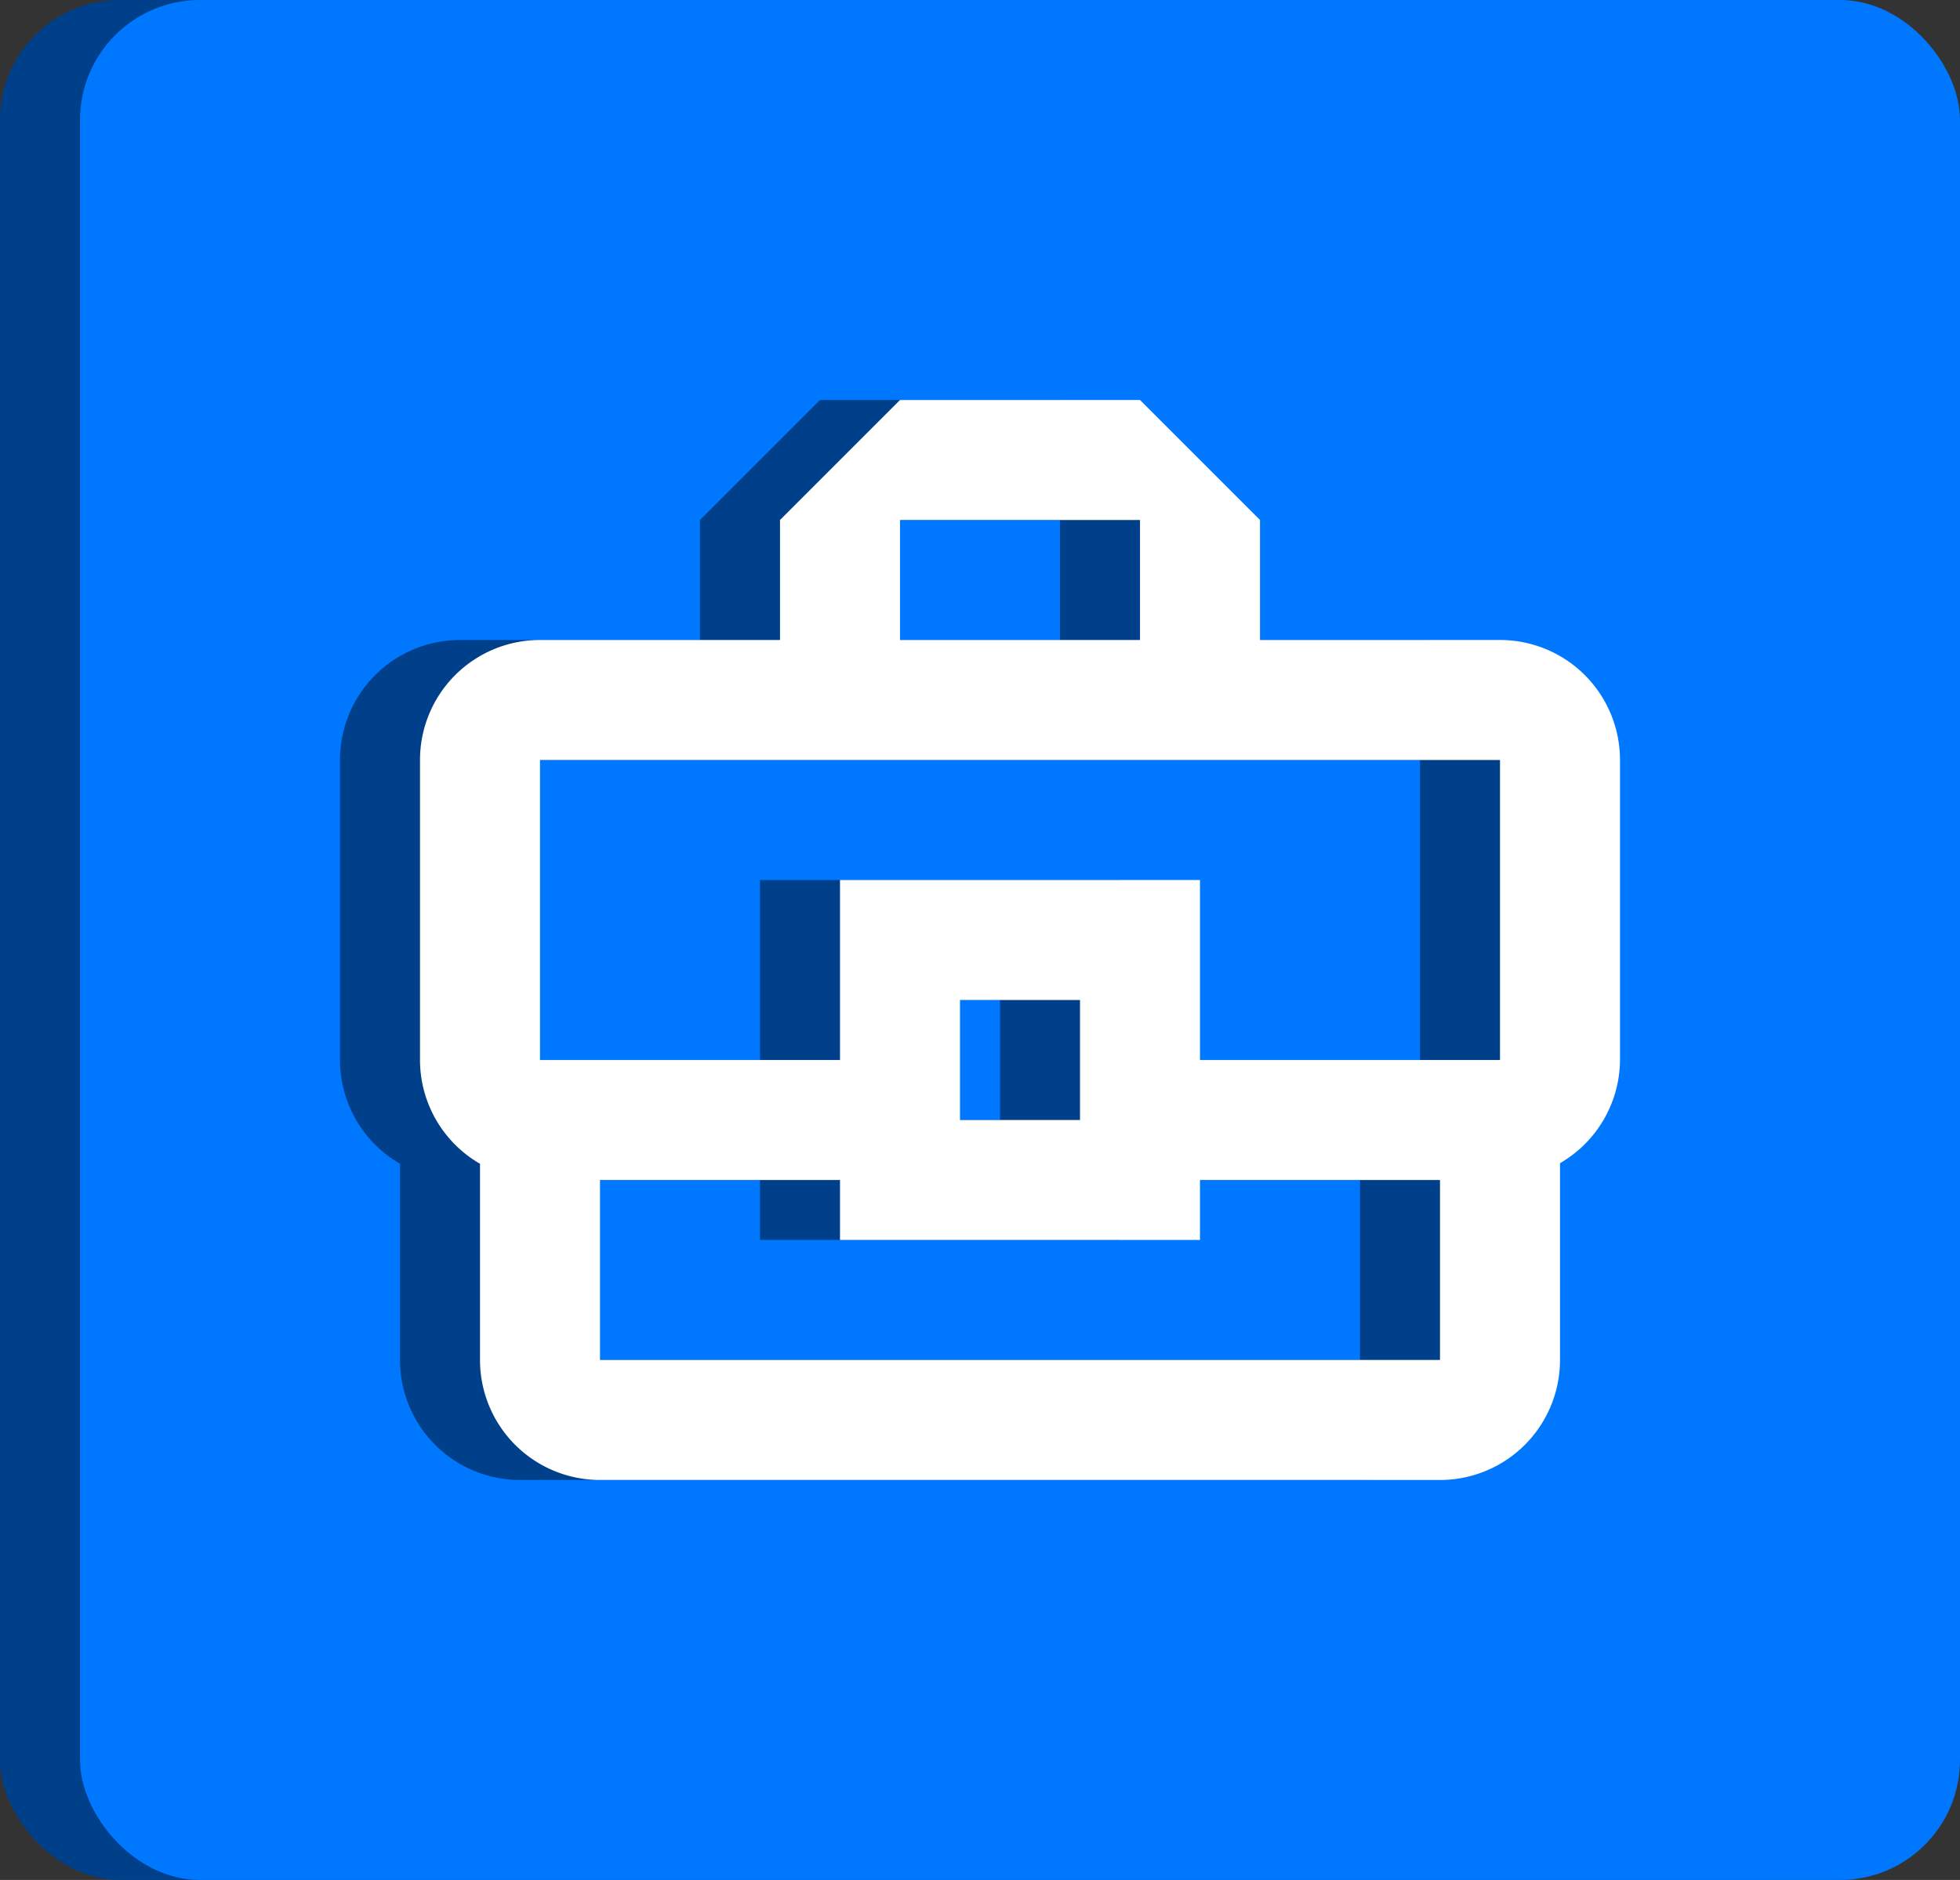 <svg xmlns="http://www.w3.org/2000/svg" viewBox="0 0 98 94"><rect x="0" y="0" width="98" height="94" fill="#333333" stroke="none"/><title>cat-briefcase_icon</title><rect width="94" height="94" rx="6" ry="6" style="fill:#00408a"/><rect x="4" width="94" height="94" rx="6" ry="6" style="fill:#07f"/><path d="M115,32H103V26l-6-6H85l-6,6v6H67a6,6,0,0,0-6,6V53a6,6,0,0,0,3,5.19V68a6,6,0,0,0,6,6h42a6,6,0,0,0,6-6V58.16A6,6,0,0,0,121,53V38A6,6,0,0,0,115,32ZM85,26H97v6H85ZM67,38h48V53H100V44H82v9H67ZM94,56H88V50h6Zm18,12H70V59H82v3h18V59h12Z" transform="translate(-44)" style="fill:#00408a"/><path d="M119,32H107V26l-6-6H89l-6,6v6H71a6,6,0,0,0-6,6V53a6,6,0,0,0,3,5.19V68a6,6,0,0,0,6,6h42a6,6,0,0,0,6-6V58.16A6,6,0,0,0,125,53V38A6,6,0,0,0,119,32ZM89,26h12v6H89ZM71,38h48V53H104V44H86v9H71ZM98,56H92V50h6Zm18,12H74V59H86v3h18V59h12Z" transform="translate(-44)" style="fill:#fff"/></svg>